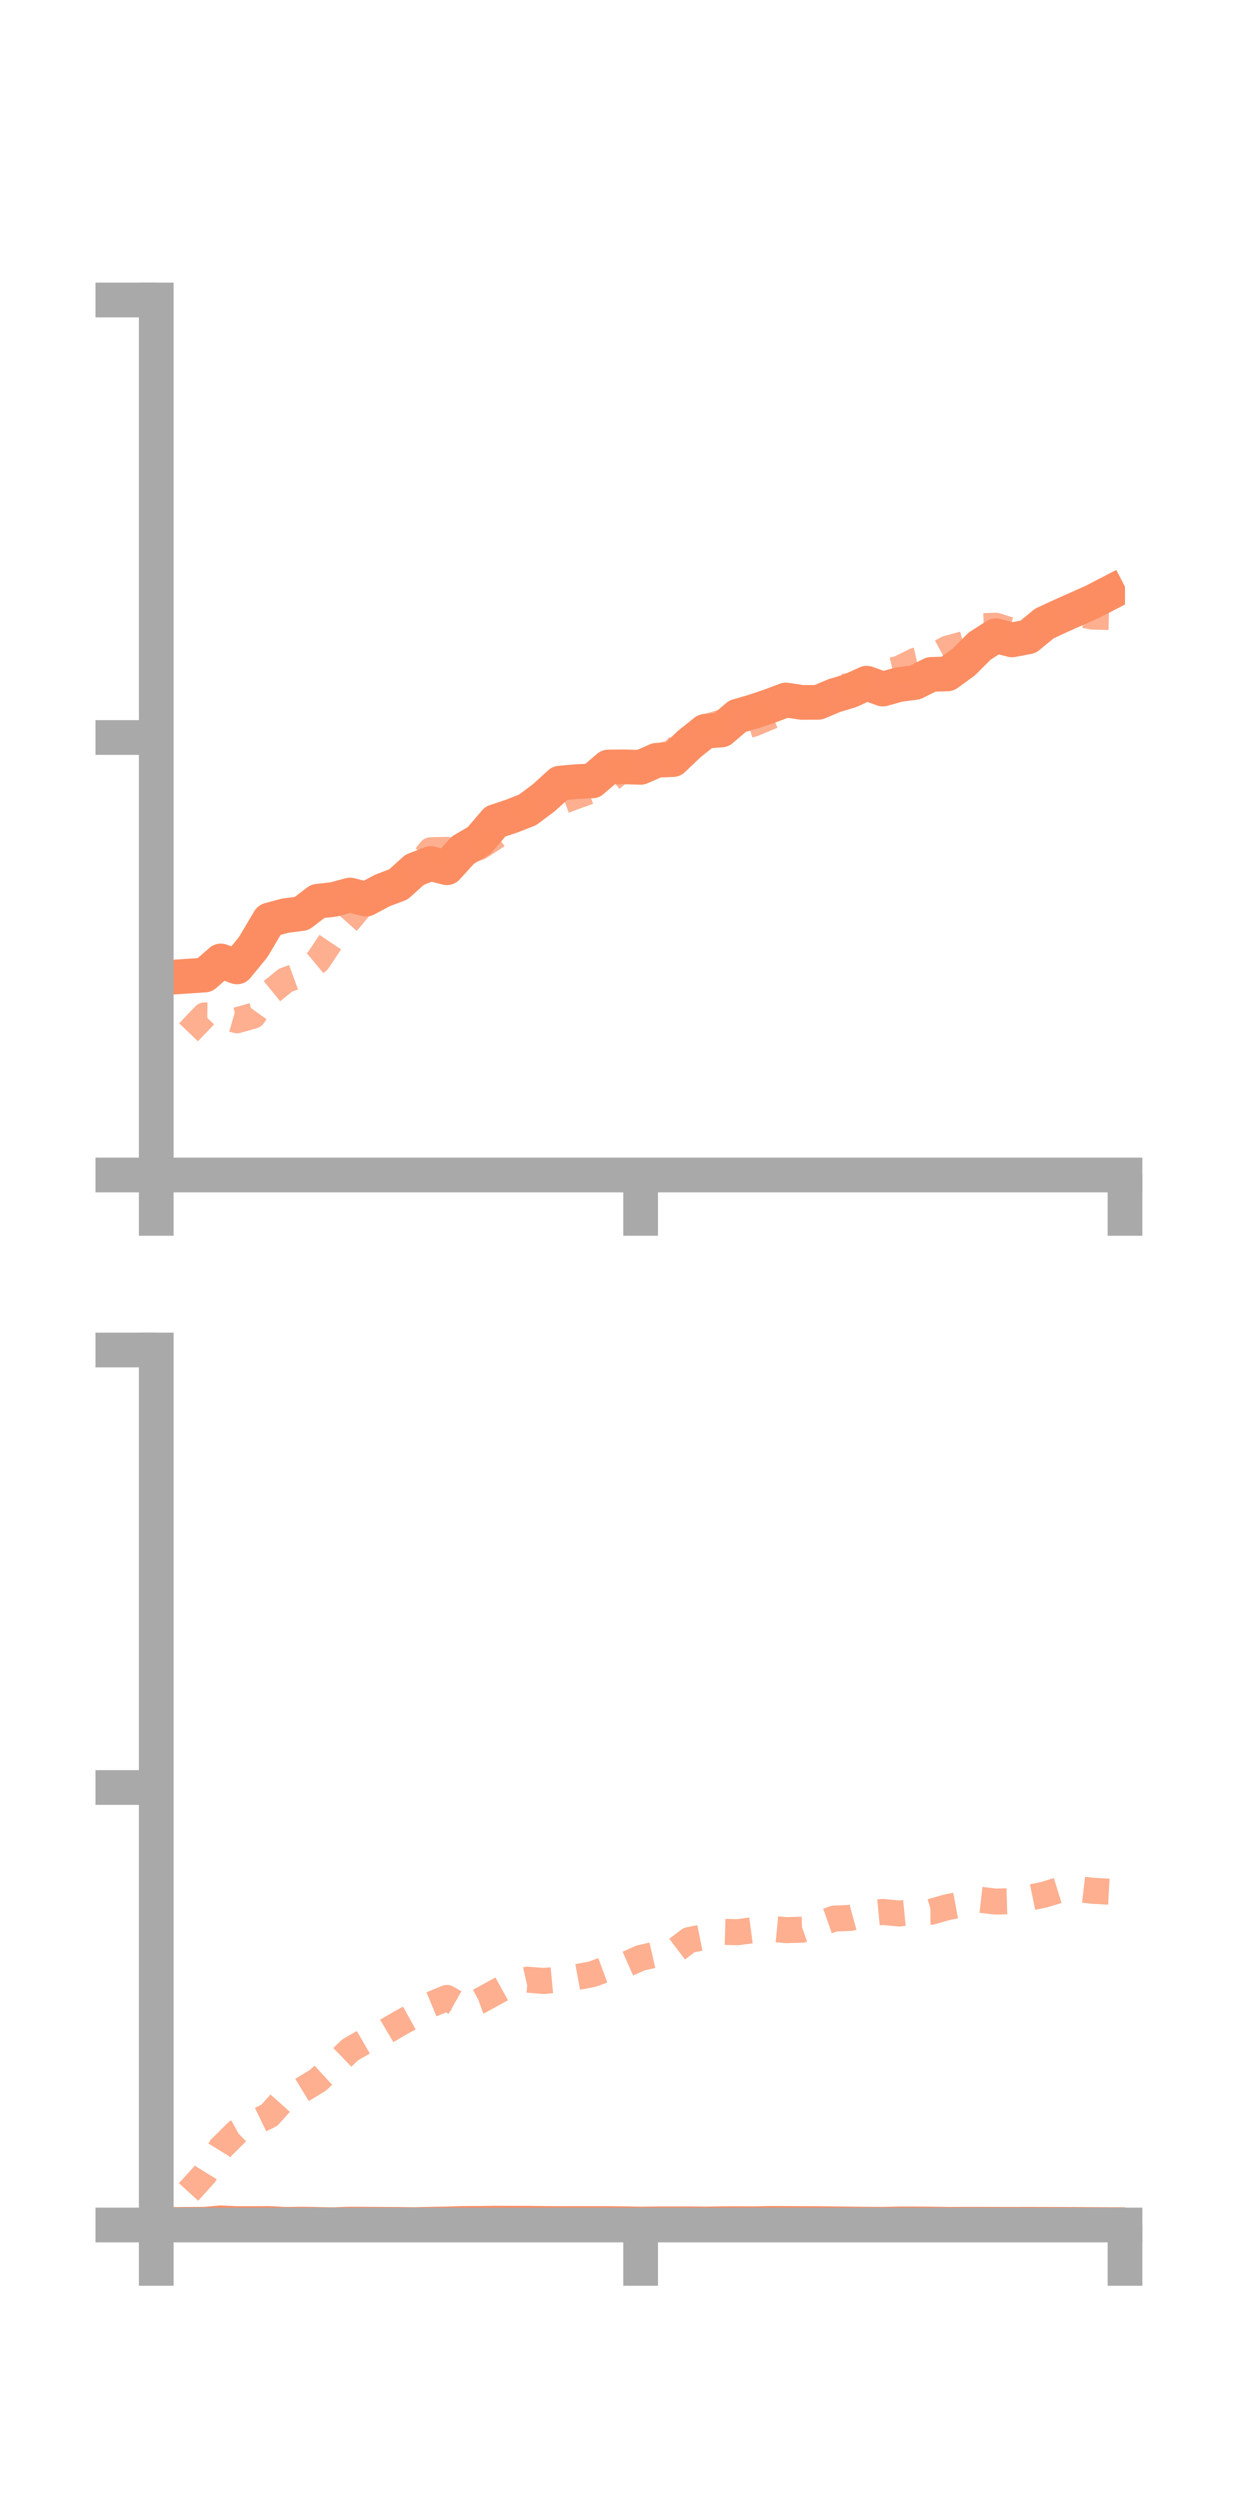 <?xml version="1.0" encoding="utf-8" standalone="no"?>
<!DOCTYPE svg PUBLIC "-//W3C//DTD SVG 1.1//EN"
  "http://www.w3.org/Graphics/SVG/1.1/DTD/svg11.dtd">
<!-- Created with matplotlib (https://matplotlib.org/) -->
<svg height="144pt" version="1.1" viewBox="0 0 72 144" width="72pt" xmlns="http://www.w3.org/2000/svg" xmlns:xlink="http://www.w3.org/1999/xlink">
 <defs>
  <style type="text/css">*{stroke-linecap:butt;stroke-linejoin:round;}</style>
 </defs>
 <g id="figure_1">
  <g id="patch_1">
   <path d="M 0 144 
L 72 144 
L 72 0 
L 0 0 
z
" style="fill:none;"/>
  </g>
  <g id="axes_1">
   <g id="patch_2">
    <path d="M 9 67.68 
L 64.8 67.68 
L 64.8 17.28 
L 9 17.28 
z
" style="fill:none;"/>
   </g>
   <g id="matplotlib.axis_1">
    <g id="xtick_1">
     <g id="line2d_1">
      <defs>
       <path d="M 0 0 
L 0 3.5 
" id="m1ed7188277" style="stroke:#a9a9a9;stroke-width:2;"/>
      </defs>
      <g>
       <use style="fill:#a9a9a9;stroke:#a9a9a9;stroke-width:2;" x="9" xlink:href="#m1ed7188277" y="67.68"/>
      </g>
     </g>
    </g>
    <g id="xtick_2">
     <g id="line2d_2">
      <g>
       <use style="fill:#a9a9a9;stroke:#a9a9a9;stroke-width:2;" x="36.9" xlink:href="#m1ed7188277" y="67.68"/>
      </g>
     </g>
    </g>
    <g id="xtick_3">
     <g id="line2d_3">
      <g>
       <use style="fill:#a9a9a9;stroke:#a9a9a9;stroke-width:2;" x="64.8" xlink:href="#m1ed7188277" y="67.68"/>
      </g>
     </g>
    </g>
   </g>
   <g id="matplotlib.axis_2">
    <g id="ytick_1">
     <g id="line2d_4">
      <defs>
       <path d="M 0 0 
L -3.5 0 
" id="m4dd2dd0a01" style="stroke:#a9a9a9;stroke-width:2;"/>
      </defs>
      <g>
       <use style="fill:#a9a9a9;stroke:#a9a9a9;stroke-width:2;" x="9" xlink:href="#m4dd2dd0a01" y="67.68"/>
      </g>
     </g>
    </g>
    <g id="ytick_2">
     <g id="line2d_5">
      <g>
       <use style="fill:#a9a9a9;stroke:#a9a9a9;stroke-width:2;" x="9" xlink:href="#m4dd2dd0a01" y="42.48"/>
      </g>
     </g>
    </g>
    <g id="ytick_3">
     <g id="line2d_6">
      <g>
       <use style="fill:#a9a9a9;stroke:#a9a9a9;stroke-width:2;" x="9" xlink:href="#m4dd2dd0a01" y="17.28"/>
      </g>
     </g>
    </g>
   </g>
   <g id="line2d_7">
    <path clip-path="url(#p3d12e29ab4)" d="M 10.86 56.224 
L 11.79 56.162 
L 12.72 55.351 
L 13.65 55.694 
L 14.58 54.559 
L 15.51 52.99 
L 16.44 52.74 
L 17.37 52.623 
L 18.3 51.912 
L 19.23 51.806 
L 20.16 51.555 
L 21.09 51.789 
L 22.02 51.294 
L 22.95 50.94 
L 23.88 50.1 
L 24.81 49.74 
L 25.74 49.982 
L 26.67 48.961 
L 27.6 48.411 
L 28.53 47.323 
L 29.46 47.014 
L 30.39 46.648 
L 31.32 45.954 
L 32.25 45.108 
L 33.18 45.024 
L 34.11 44.981 
L 35.04 44.179 
L 35.97 44.171 
L 36.9 44.2 
L 37.83 43.792 
L 38.76 43.753 
L 39.69 42.865 
L 40.62 42.122 
L 41.55 42.047 
L 42.48 41.252 
L 43.41 40.982 
L 44.34 40.669 
L 45.27 40.32 
L 46.2 40.46 
L 47.13 40.455 
L 48.06 40.064 
L 48.99 39.783 
L 49.92 39.352 
L 50.85 39.689 
L 51.78 39.431 
L 52.71 39.31 
L 53.64 38.845 
L 54.57 38.817 
L 55.5 38.144 
L 56.43 37.213 
L 57.36 36.62 
L 58.29 36.858 
L 59.22 36.683 
L 60.15 35.917 
L 61.08 35.485 
L 62.01 35.071 
L 62.94 34.656 
L 63.87 34.175 
" style="fill:none;stroke:#fc8d62;stroke-linecap:square;stroke-width:2;"/>
   </g>
   <g id="line2d_8">
    <path clip-path="url(#p3d12e29ab4)" d="M 10.86 59.461 
L 11.79 58.488 
L 12.72 58.496 
L 13.65 58.769 
L 14.58 58.506 
L 15.51 57.216 
L 16.44 56.46 
L 17.37 56.12 
L 18.3 55.35 
L 19.23 53.966 
L 20.16 52.92 
L 21.09 51.81 
L 22.02 51.306 
L 22.95 50.64 
L 23.88 50.135 
L 24.81 48.975 
L 25.74 48.953 
L 26.67 49.097 
L 27.6 48.799 
L 28.53 48.197 
L 29.46 47.442 
L 30.39 46.696 
L 31.32 46.499 
L 32.25 46.201 
L 33.18 45.855 
L 34.11 45.521 
L 35.04 44.987 
L 35.97 44.249 
L 36.9 43.697 
L 37.83 43.58 
L 38.76 43.359 
L 39.69 42.297 
L 40.62 41.89 
L 41.55 41.624 
L 42.48 41.968 
L 43.41 41.677 
L 44.34 41.289 
L 45.27 40.933 
L 46.2 40.481 
L 47.13 40.376 
L 48.06 39.645 
L 48.99 39.496 
L 49.92 39.124 
L 50.85 38.748 
L 51.78 38.522 
L 52.71 38.06 
L 53.64 37.852 
L 54.57 37.359 
L 55.5 37.109 
L 56.43 36.079 
L 57.36 36.04 
L 58.29 36.336 
L 59.22 36.248 
L 60.15 35.974 
L 61.08 35.648 
L 62.01 35.351 
L 62.94 35.515 
L 63.87 35.539 
" style="fill:none;stroke:#fc8d62;stroke-dasharray:1.5,1.5;stroke-dashoffset:0;stroke-opacity:0.7;stroke-width:1.5;"/>
   </g>
   <g id="patch_3">
    <path d="M 9 67.68 
L 9 17.28 
" style="fill:none;stroke:#a9a9a9;stroke-linecap:square;stroke-linejoin:miter;stroke-width:2;"/>
   </g>
   <g id="patch_4">
    <path d="M 64.8 67.68 
L 64.8 17.28 
" style="fill:none;"/>
   </g>
   <g id="patch_5">
    <path d="M 9 67.68 
L 64.8 67.68 
" style="fill:none;stroke:#a9a9a9;stroke-linecap:square;stroke-linejoin:miter;stroke-width:2;"/>
   </g>
   <g id="patch_6">
    <path d="M 9 17.28 
L 64.8 17.28 
" style="fill:none;"/>
   </g>
  </g>
  <g id="axes_2">
   <g id="patch_7">
    <path d="M 9 128.16 
L 64.8 128.16 
L 64.8 77.76 
L 9 77.76 
z
" style="fill:none;"/>
   </g>
   <g id="matplotlib.axis_3">
    <g id="xtick_4">
     <g id="line2d_9">
      <g>
       <use style="fill:#a9a9a9;stroke:#a9a9a9;stroke-width:2;" x="9" xlink:href="#m1ed7188277" y="128.16"/>
      </g>
     </g>
    </g>
    <g id="xtick_5">
     <g id="line2d_10">
      <g>
       <use style="fill:#a9a9a9;stroke:#a9a9a9;stroke-width:2;" x="36.9" xlink:href="#m1ed7188277" y="128.16"/>
      </g>
     </g>
    </g>
    <g id="xtick_6">
     <g id="line2d_11">
      <g>
       <use style="fill:#a9a9a9;stroke:#a9a9a9;stroke-width:2;" x="64.8" xlink:href="#m1ed7188277" y="128.16"/>
      </g>
     </g>
    </g>
   </g>
   <g id="matplotlib.axis_4">
    <g id="ytick_4">
     <g id="line2d_12">
      <g>
       <use style="fill:#a9a9a9;stroke:#a9a9a9;stroke-width:2;" x="9" xlink:href="#m4dd2dd0a01" y="128.16"/>
      </g>
     </g>
    </g>
    <g id="ytick_5">
     <g id="line2d_13">
      <g>
       <use style="fill:#a9a9a9;stroke:#a9a9a9;stroke-width:2;" x="9" xlink:href="#m4dd2dd0a01" y="102.96"/>
      </g>
     </g>
    </g>
    <g id="ytick_6">
     <g id="line2d_14">
      <g>
       <use style="fill:#a9a9a9;stroke:#a9a9a9;stroke-width:2;" x="9" xlink:href="#m4dd2dd0a01" y="77.76"/>
      </g>
     </g>
    </g>
   </g>
   <g id="line2d_15">
    <path clip-path="url(#p13bb7ec54a)" d="M 10.86 128.123 
L 11.79 128.117 
L 12.72 128.036 
L 13.65 128.078 
L 14.58 128.078 
L 15.51 128.073 
L 16.44 128.123 
L 17.37 128.107 
L 18.3 128.127 
L 19.23 128.141 
L 20.16 128.108 
L 21.09 128.114 
L 22.02 128.119 
L 22.95 128.125 
L 23.88 128.135 
L 24.81 128.114 
L 25.74 128.098 
L 26.67 128.069 
L 27.6 128.067 
L 28.53 128.053 
L 29.46 128.058 
L 30.39 128.057 
L 31.32 128.07 
L 32.25 128.075 
L 33.18 128.074 
L 34.11 128.076 
L 35.04 128.075 
L 35.97 128.086 
L 36.9 128.105 
L 37.83 128.094 
L 38.76 128.095 
L 39.69 128.091 
L 40.62 128.102 
L 41.55 128.085 
L 42.48 128.08 
L 43.41 128.086 
L 44.34 128.069 
L 45.27 128.071 
L 46.2 128.076 
L 47.13 128.077 
L 48.06 128.091 
L 48.99 128.101 
L 49.92 128.113 
L 50.85 128.117 
L 51.78 128.098 
L 52.71 128.097 
L 53.64 128.105 
L 54.57 128.119 
L 55.5 128.116 
L 56.43 128.116 
L 57.36 128.118 
L 58.29 128.12 
L 59.22 128.117 
L 60.15 128.12 
L 61.08 128.123 
L 62.01 128.126 
L 62.94 128.132 
L 63.87 128.136 
" style="fill:none;stroke:#fc8d62;stroke-linecap:square;stroke-width:2;"/>
   </g>
   <g id="line2d_16">
    <path clip-path="url(#p13bb7ec54a)" d="M 10.86 126.258 
L 11.79 125.234 
L 12.72 123.727 
L 13.65 122.806 
L 14.58 122.294 
L 15.51 121.845 
L 16.44 120.803 
L 17.37 120.397 
L 18.3 119.834 
L 19.23 118.978 
L 20.16 118.079 
L 21.09 117.541 
L 22.02 117.135 
L 22.95 116.585 
L 23.88 116.07 
L 24.81 115.467 
L 25.74 115.082 
L 26.67 115.607 
L 27.6 115.271 
L 28.53 114.761 
L 29.46 114.243 
L 30.39 114.03 
L 31.32 114.105 
L 32.25 114.017 
L 33.18 113.888 
L 34.11 113.715 
L 35.04 113.373 
L 35.97 113.188 
L 36.9 112.778 
L 37.83 112.565 
L 38.76 112.455 
L 39.69 111.749 
L 40.62 111.562 
L 41.55 111.272 
L 42.48 111.296 
L 43.41 111.173 
L 44.34 111.085 
L 45.27 111.177 
L 46.2 111.151 
L 47.13 110.835 
L 48.06 110.509 
L 48.99 110.472 
L 49.92 110.216 
L 50.85 110.128 
L 51.78 110.218 
L 52.71 110.126 
L 53.64 110.118 
L 54.57 109.851 
L 55.5 109.678 
L 56.43 109.426 
L 57.36 109.532 
L 58.29 109.506 
L 59.22 109.324 
L 60.15 109.133 
L 61.08 108.845 
L 62.01 108.802 
L 62.94 108.91 
L 63.87 108.962 
" style="fill:none;stroke:#fc8d62;stroke-dasharray:1.5,1.5;stroke-dashoffset:0;stroke-opacity:0.7;stroke-width:1.5;"/>
   </g>
   <g id="patch_8">
    <path d="M 9 128.16 
L 9 77.76 
" style="fill:none;stroke:#a9a9a9;stroke-linecap:square;stroke-linejoin:miter;stroke-width:2;"/>
   </g>
   <g id="patch_9">
    <path d="M 64.8 128.16 
L 64.8 77.76 
" style="fill:none;"/>
   </g>
   <g id="patch_10">
    <path d="M 9 128.16 
L 64.8 128.16 
" style="fill:none;stroke:#a9a9a9;stroke-linecap:square;stroke-linejoin:miter;stroke-width:2;"/>
   </g>
   <g id="patch_11">
    <path d="M 9 77.76 
L 64.8 77.76 
" style="fill:none;"/>
   </g>
  </g>
 </g>
 <defs>
  <clipPath id="p3d12e29ab4">
   <rect height="50.4" width="55.8" x="9" y="17.28"/>
  </clipPath>
  <clipPath id="p13bb7ec54a">
   <rect height="50.4" width="55.8" x="9" y="77.76"/>
  </clipPath>
 </defs>
</svg>
